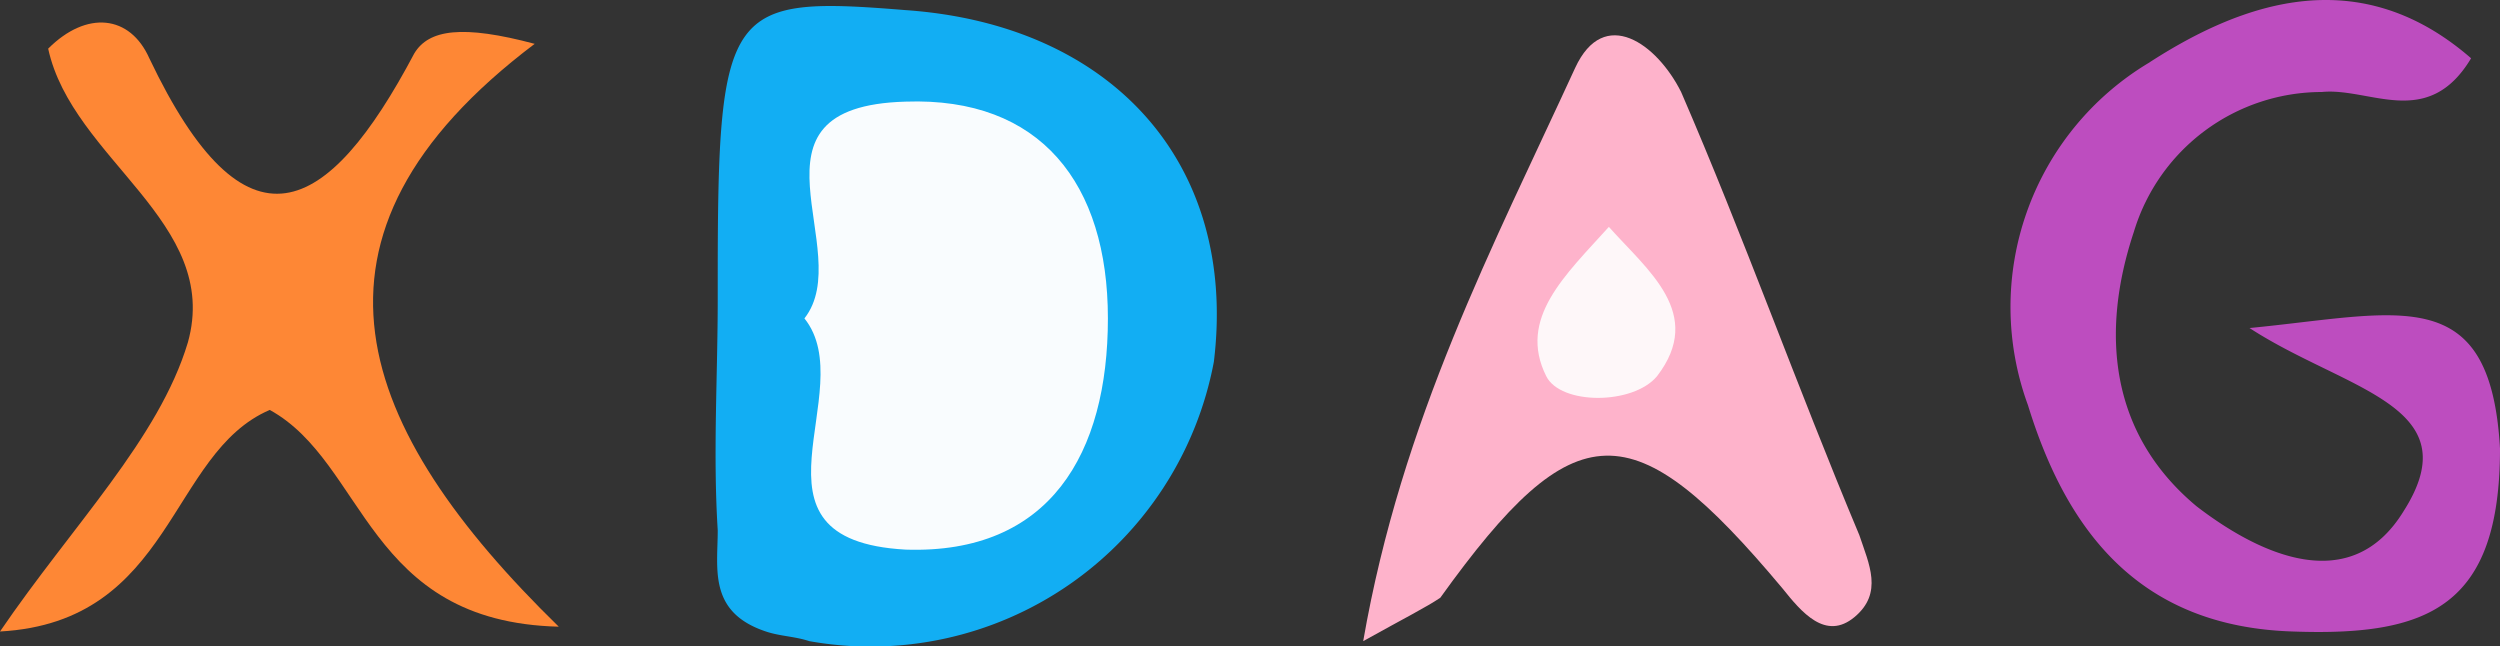 <svg id="图层_1" data-name="图层 1" xmlns="http://www.w3.org/2000/svg" viewBox="0 0 51.9 13.42"><rect x="0" y="0" width="51.9" height="13.42" fill="#333333" stroke="none"/><defs><style>.cls-1{fill:#12aef3;}.cls-2{fill:#bd4dbf;}.cls-3{fill:#fe8735;}.cls-4{fill:#feb3cb;}.cls-5{fill:#f9fcfe;}.cls-6{fill:#fef7f9;}</style></defs><path class="cls-1" d="M74.4,27.7v-.4c0-5.7.2-5.9,3.9-5.6,4.3.3,6.9,3.2,6.4,7.3a7.25,7.25,0,0,1-8.4,5.8c-.3-.1-.6-.1-.9-.2-1.2-.4-1-1.3-1-2.1C74.3,30.9,74.4,29.3,74.4,27.7Z" transform="translate(-59.5 -21.49)"/><path class="cls-2" d="M106.2,28.3c2,1.3,4.6,1.6,3.2,3.8-1.1,1.8-3,.9-4.3-.1-1.8-1.5-2-3.6-1.3-5.7a4.08,4.08,0,0,1,3.9-2.9c1-.1,2.2.8,3.1-.7-2.3-2-4.7-1.2-6.7.1a5.91,5.91,0,0,0-2.5,7.1c.8,2.6,2.3,4.6,5.5,4.7,2.8.1,4.3-.5,4.3-3.8C111.2,27.3,109.3,28,106.2,28.3Z" transform="translate(-59.5 -21.49)"/><path class="cls-3" d="M70.6,22.4c-1.5-.4-2.2-.3-2.5.2-1.8,3.4-3.5,4.3-5.5.1-.4-.9-1.3-1-2.1-.2.5,2.3,3.6,3.6,2.9,6.1-.6,2-2.4,3.8-3.9,6,3.6-.2,3.5-3.7,5.6-4.6,2,1.1,2,4.4,6,4.5C66.9,30.4,65.3,26.4,70.6,22.4Z" transform="translate(-59.5 -21.49)"/><path class="cls-4" d="M87.8,34.8c.8-4.6,2.7-8.2,4.4-11.9.6-1.3,1.7-.5,2.2.5,1.3,3,2.4,6.1,3.7,9.2.2.6.5,1.2-.1,1.7s-1.1-.1-1.5-.6c-3.1-3.7-4.3-3.7-7.1.2C89.1,34.1,88.7,34.3,87.8,34.8Z" transform="translate(-59.5 -21.49)"/><path class="cls-5" d="M78.3,23.6c-3.6.1-1,3.1-2.1,4.5,1.2,1.5-1.5,4.6,2.1,4.8,3,.1,4.2-2,4.2-4.8S81.1,23.5,78.3,23.6Z" transform="translate(-59.5 -21.49)"/><path class="cls-6" d="M92.9,26.2c-.9,1-1.9,1.9-1.3,3.1.3.6,1.8.6,2.3,0C94.9,28,93.7,27.1,92.9,26.2Z" transform="translate(-59.5 -21.49)"/></svg>